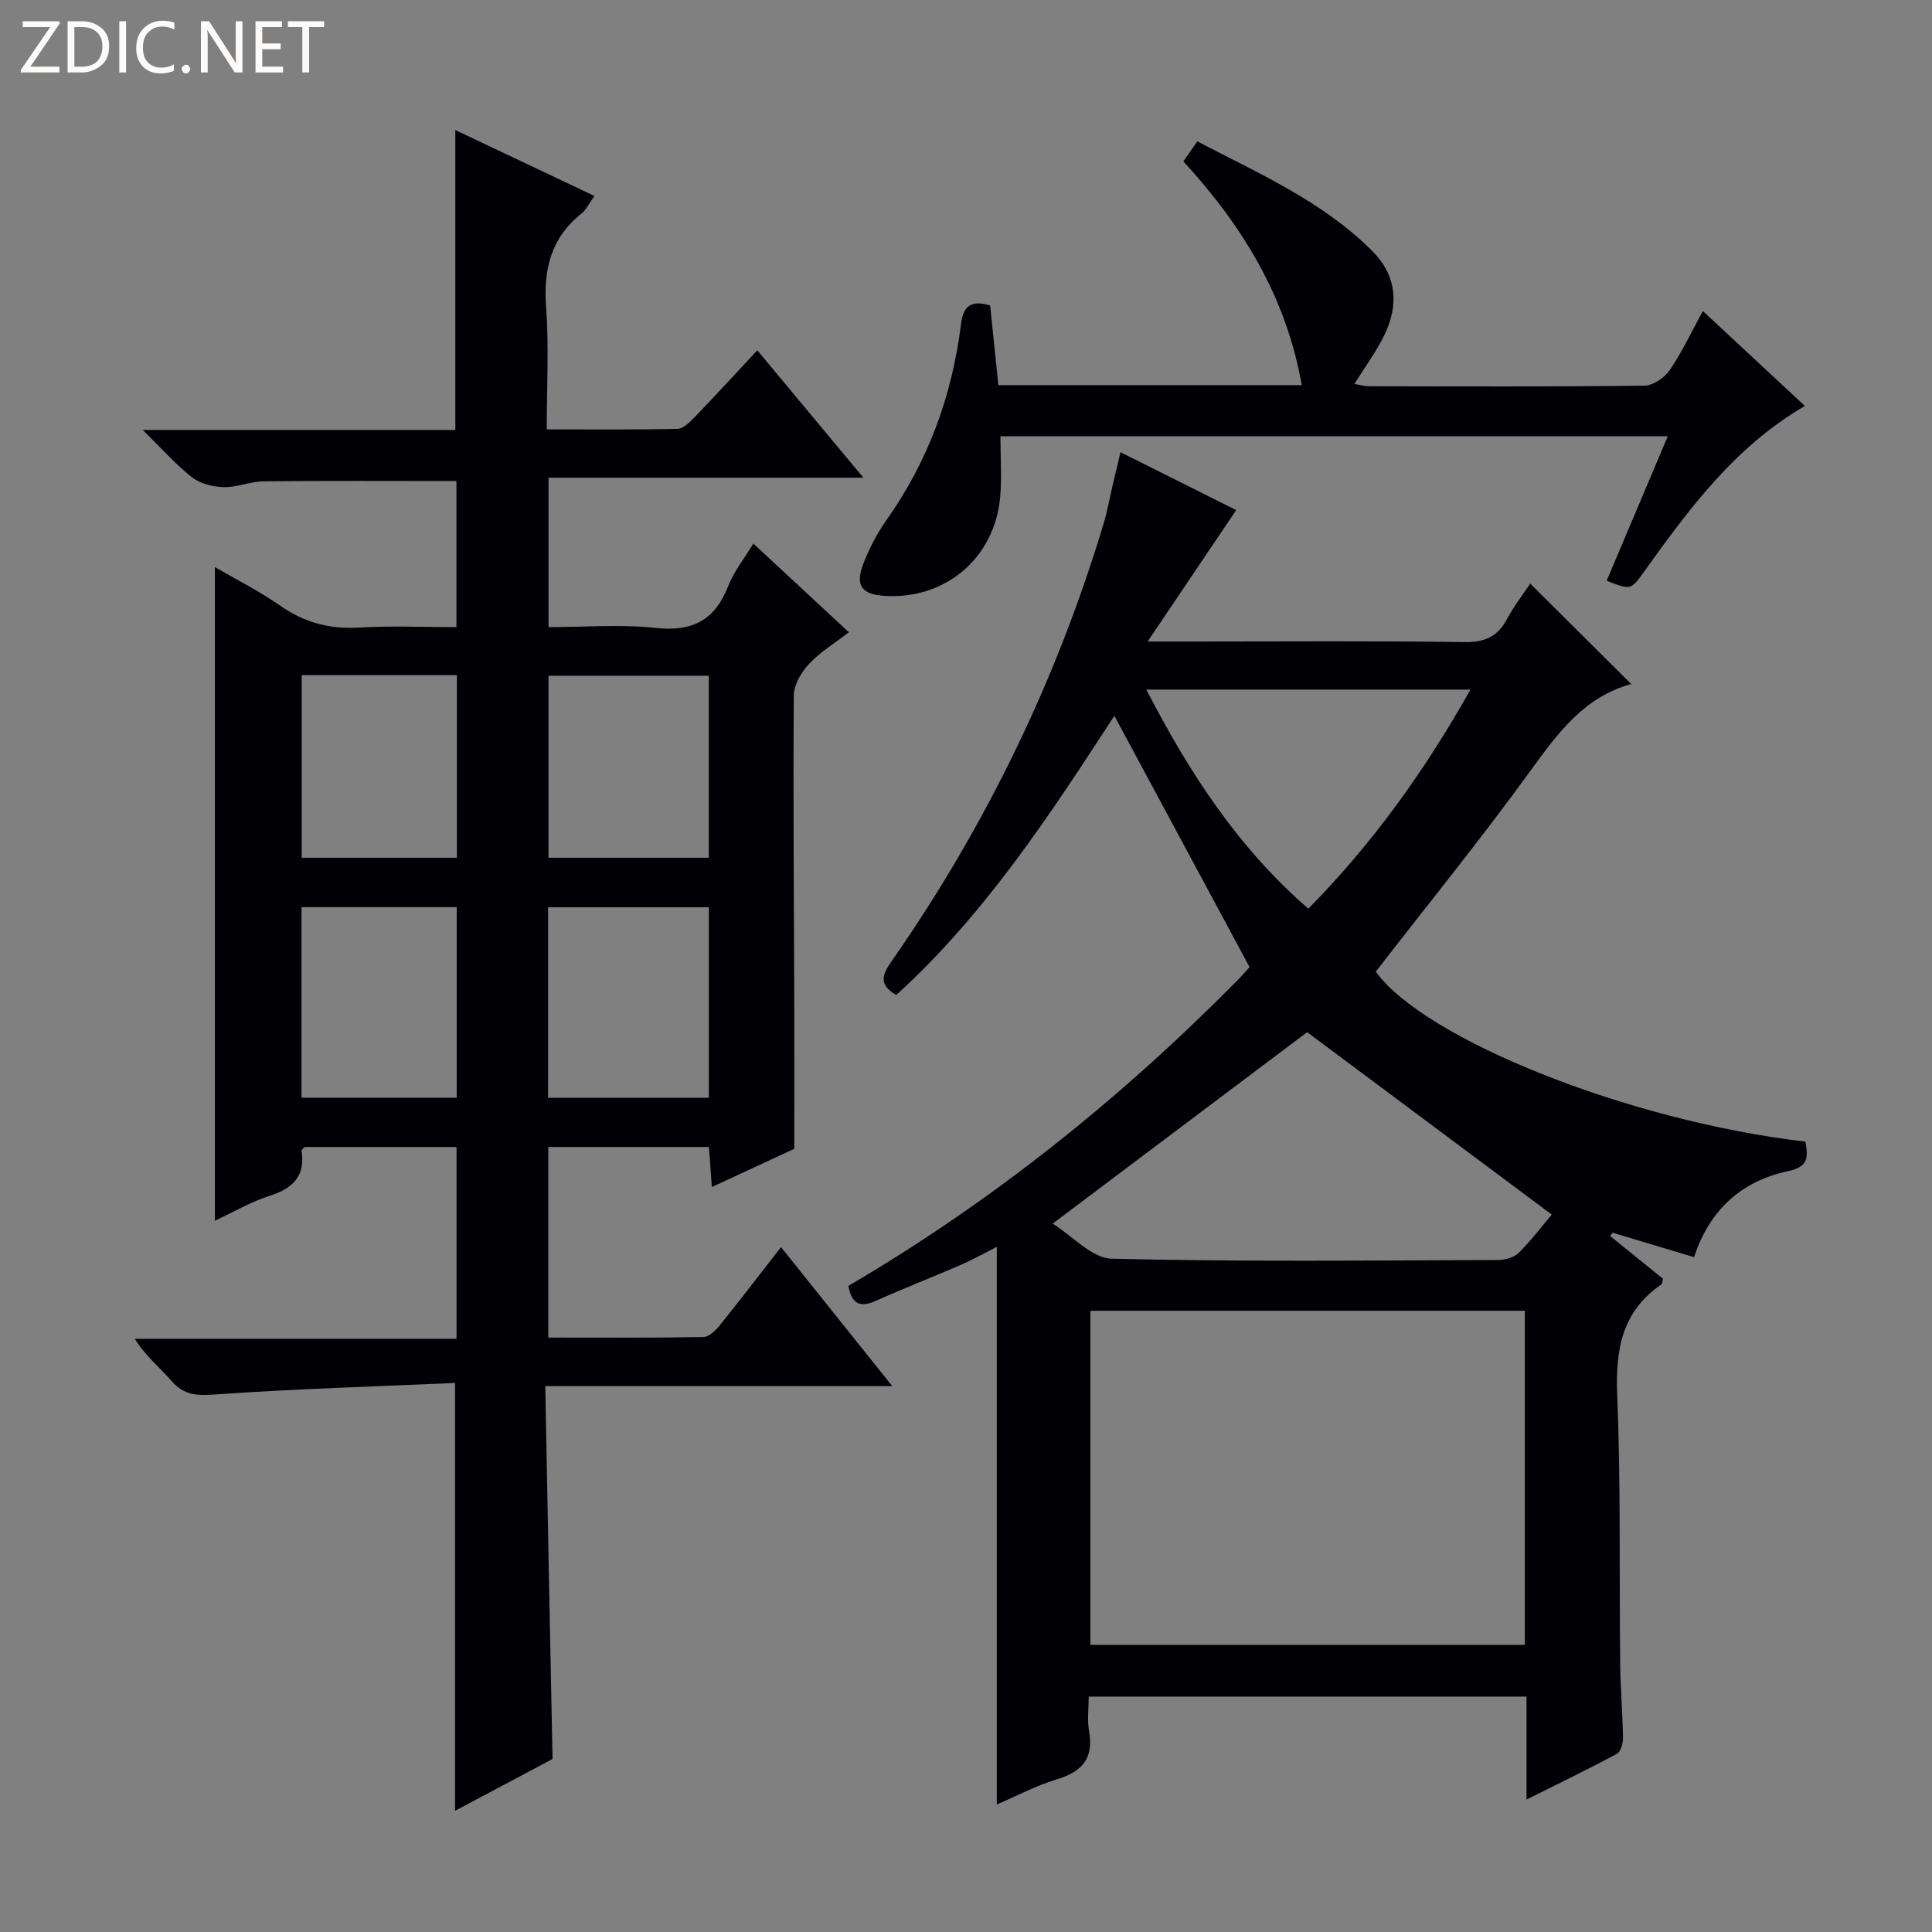 <svg enable-background="new 0 0 400 400" viewBox="0 0 400 400" xmlns="http://www.w3.org/2000/svg"><rect x="0" y="0" width="400" height="400" fill="#808080" stroke="none"/><g fill="#fcfbfa"><path d="m12.4 4.8-6.1 9h6v1.2h-8v-.5l6.1-8.9h-5.7v-1.2h7.6v.4z"/><path d="m14 15v-10.6h3c1.6 0 2.9.5 4 1.4s1.6 2.2 1.6 3.8-.5 3-1.6 3.9-2.4 1.5-4 1.5zm1.4-9.4v8.2h1.6c1.3 0 2.4-.4 3.1-1.1s1.1-1.8 1.1-3.1-.4-2.3-1.2-3-1.8-1-3.1-1z"/><path d="m26.1 4.4v10.6h-1.4v-10.6z"/><path d="m36.1 14.6c-.8.4-1.8.6-2.9.6-1.5 0-2.7-.5-3.6-1.4s-1.4-2.2-1.4-3.8c0-1.7.5-3.1 1.5-4.1s2.3-1.6 3.9-1.6c1 0 1.8.1 2.5.4v1.4c-.8-.4-1.6-.6-2.5-.6-1.2 0-2.1.4-2.9 1.2s-1.1 1.8-1.1 3.2c0 1.3.3 2.3 1 3s1.6 1.1 2.7 1.1c1 0 2-.2 2.7-.7v1.3z"/><path d="m37.6 14.3c0-.2.1-.5.3-.6s.4-.3.6-.3c.3 0 .5.1.6.3s.3.4.3.6-.1.4-.3.6-.4.3-.6.3c-.3 0-.5-.1-.6-.3s-.3-.4-.3-.6z"/><path d="m50.2 15h-1.6l-5.3-8.2c-.2-.2-.3-.5-.4-.7 0 .2.1.7.1 1.5v7.4h-1.4v-10.6h1.7l5.2 8.1c.2.4.4.6.4.7 0-.3-.1-.8-.1-1.5v-7.3h1.4z"/><path d="m58.6 15h-5.7v-10.6h5.5v1.2h-4.1v3.4h3.8v1.2h-3.8v3.6h4.3z"/><path d="m67.1 5.6h-3.1v9.4h-1.4v-9.4h-3v-1.2h7.5z"/></g><path d="m114.4 364.18c-6.27 3.33-13.09 6.96-20.18 10.72 0-29.57 0-58.44 0-88.57-16.47.73-33.03 1.21-49.55 2.37-3.84.27-6.58.23-9.2-2.83-2.37-2.76-5.3-5.04-7.56-8.69h66.61c0-13.62 0-26.51 0-39.7-10.67 0-21.09 0-31.48 0-.24.31-.63.59-.6.81.78 5.18-1.75 7.72-6.51 9.25-3.89 1.24-7.5 3.36-11.44 5.2 0-45.25 0-89.94 0-135.33 4.55 2.65 9.22 4.98 13.46 7.95 5 3.5 10.23 4.94 16.33 4.57 6.61-.4 13.25-.09 20.22-.09 0-10.38 0-20.28 0-30.25-13.35 0-26.6-.08-39.85.06-2.78.03-5.57 1.27-8.33 1.2-2.23-.05-4.86-.7-6.57-2.03-3.34-2.6-6.17-5.85-10.19-9.8h64.71c0-20.87 0-41.23 0-62.09 9.5 4.5 18.91 8.96 28.8 13.64-1.04 1.44-1.66 2.84-2.72 3.68-6.33 5.07-7.87 11.6-7.28 19.45.6 8.1.13 16.28.13 25.2 9.23 0 18.15.09 27.06-.11 1.21-.03 2.56-1.39 3.55-2.41 4.25-4.41 8.39-8.94 12.98-13.85 7.61 9.13 14.45 17.34 21.97 26.37-22.36 0-43.6 0-65.19 0v30.94c7.41 0 14.9-.62 22.24.17 7.57.81 12.21-1.61 14.95-8.66 1.17-3.01 3.3-5.64 5.21-8.81 6.7 6.22 13 12.07 19.78 18.36-2.95 2.28-5.94 4.09-8.24 6.55-1.6 1.71-3.14 4.31-3.16 6.52-.16 20.66.03 41.32.09 61.99.03 10.29.01 20.58.01 31.89-4.53 2.1-10.5 4.87-17.07 7.91-.22-3.05-.41-5.56-.61-8.29-11.12 0-22.03 0-33.25 0v39.46c10.89 0 21.51.08 32.12-.11 1.16-.02 2.53-1.37 3.39-2.44 4.17-5.17 8.21-10.46 12.67-16.18 7.59 9.48 14.98 18.72 23.03 28.78-24.38 0-47.62 0-71.84 0 .48 25.8.99 51.18 1.51 77.2zm32.36-136.9c0-13.48 0-26.39 0-39.44-11.26 0-22.28 0-33.29 0v39.44zm-52.2-39.47c-10.99 0-21.52 0-32.13 0v39.45h32.13c0-13.22 0-26.13 0-39.45zm52.19-47.91c-11.27 0-22.29 0-33.19 0v37.69h33.19c0-12.77 0-25.2 0-37.69zm-52.15-.12c-10.9 0-21.46 0-32.14 0v37.81h32.14c0-12.62 0-24.91 0-37.81z" fill="#010105"/><path d="m231.98 93.62c8.61 4.31 16.62 8.32 23.96 11.99-5.96 8.84-11.73 17.4-18.34 27.21h10.08c18.5 0 37-.15 55.49.12 4.21.06 6.86-1.09 8.82-4.74 1.49-2.77 3.44-5.29 4.83-7.37 6.94 6.9 13.9 13.82 21.01 20.89.17-.41.14-.16.05-.14-9.84 2.65-15.29 10.11-20.94 17.9-10.24 14.13-21.26 27.7-32.1 41.69 10.1 13.97 52.26 30.92 88.95 35.19.5 3.05.85 5.17-3.65 6.13-9.57 2.03-16.21 8.02-19.4 17.79-5.83-1.75-11.34-3.4-16.86-5.06-.17.23-.34.46-.51.69 3.67 2.98 7.35 5.95 10.94 8.85-.16.58-.15 1.03-.35 1.17-8.21 5.62-9.51 13.57-9.13 22.96.74 18.47.41 36.98.61 55.47.06 5.15.5 10.3.58 15.45.02 1.12-.45 2.86-1.25 3.29-5.92 3.19-11.99 6.12-18.72 9.48 0-7.58 0-14.32 0-21.32-30.22 0-59.98 0-90.64 0 0 2.34-.35 4.8.07 7.13 1.02 5.66-1.43 8.43-6.7 10.01-4.23 1.27-8.2 3.4-12.4 5.2 0-38.67 0-76.76 0-115.45-2.47 1.24-4.96 2.64-7.57 3.78-5.79 2.52-11.68 4.79-17.44 7.38-3.22 1.45-5.02.77-5.72-3.08 29.67-17.39 56.35-38.75 80.54-63.26 1.04-1.05 2-2.17 2.52-2.74-9.48-17.62-18.74-34.84-27.99-52.03-13.07 20.05-26.61 40.95-45.17 57.81-4.19-2.42-2.47-4.82-.64-7.45 19.3-27.78 33.88-57.86 43.61-90.26.72-2.38 1.14-4.85 1.71-7.27.52-2.22 1.05-4.45 1.75-7.41zm-6.23 246.93h89.95c0-23.31 0-46.24 0-69.17-30.17 0-60.04 0-89.95 0zm44.88-126.85c-16.99 12.78-34.31 25.81-52.69 39.64 4.15 2.58 8.13 7.16 12.21 7.26 26.61.65 53.25.36 79.88.27 1.49 0 3.4-.48 4.39-1.47 2.69-2.67 4.98-5.74 6.85-7.94-17.08-12.73-33.94-25.31-50.64-37.76zm.25-25.56c13.48-13.71 24.17-28.68 33.57-45.37-22.68 0-44.5 0-67.12 0 8.89 17.18 18.89 32.63 33.55 45.37z" fill="#010105"/><path d="m332.64 120.25c4.17-9.87 8.34-19.74 12.65-29.92-46.41 0-92.15 0-138.16 0 0 4.38.31 8.52-.06 12.61-1.13 12.58-11.31 21.19-23.86 20.44-4.88-.29-6.25-2.21-4.39-6.87 1.22-3.06 2.76-6.08 4.66-8.76 8.66-12.2 13.62-25.77 15.47-40.53.43-3.45 1.69-5.3 6.05-3.97.54 5.22 1.11 10.75 1.7 16.49h62.81c-3.19-18.21-12.27-33.01-24.5-46.32.88-1.27 1.71-2.47 2.88-4.15 12.75 6.67 25.88 12.37 36.19 22.66 5.11 5.1 5.58 11.19 2.53 17.46-1.66 3.41-3.97 6.52-6.19 10.1.97.16 1.99.47 3 .48 19 .03 37.99.11 56.98-.12 1.8-.02 4.17-1.59 5.25-3.15 2.53-3.67 4.43-7.78 6.91-12.3 7.1 6.6 13.95 12.97 21.12 19.65-14.58 8.5-23.99 21.35-33.29 34.31-2.74 3.81-2.7 3.83-7.75 1.89z" fill="#010105"/></svg>